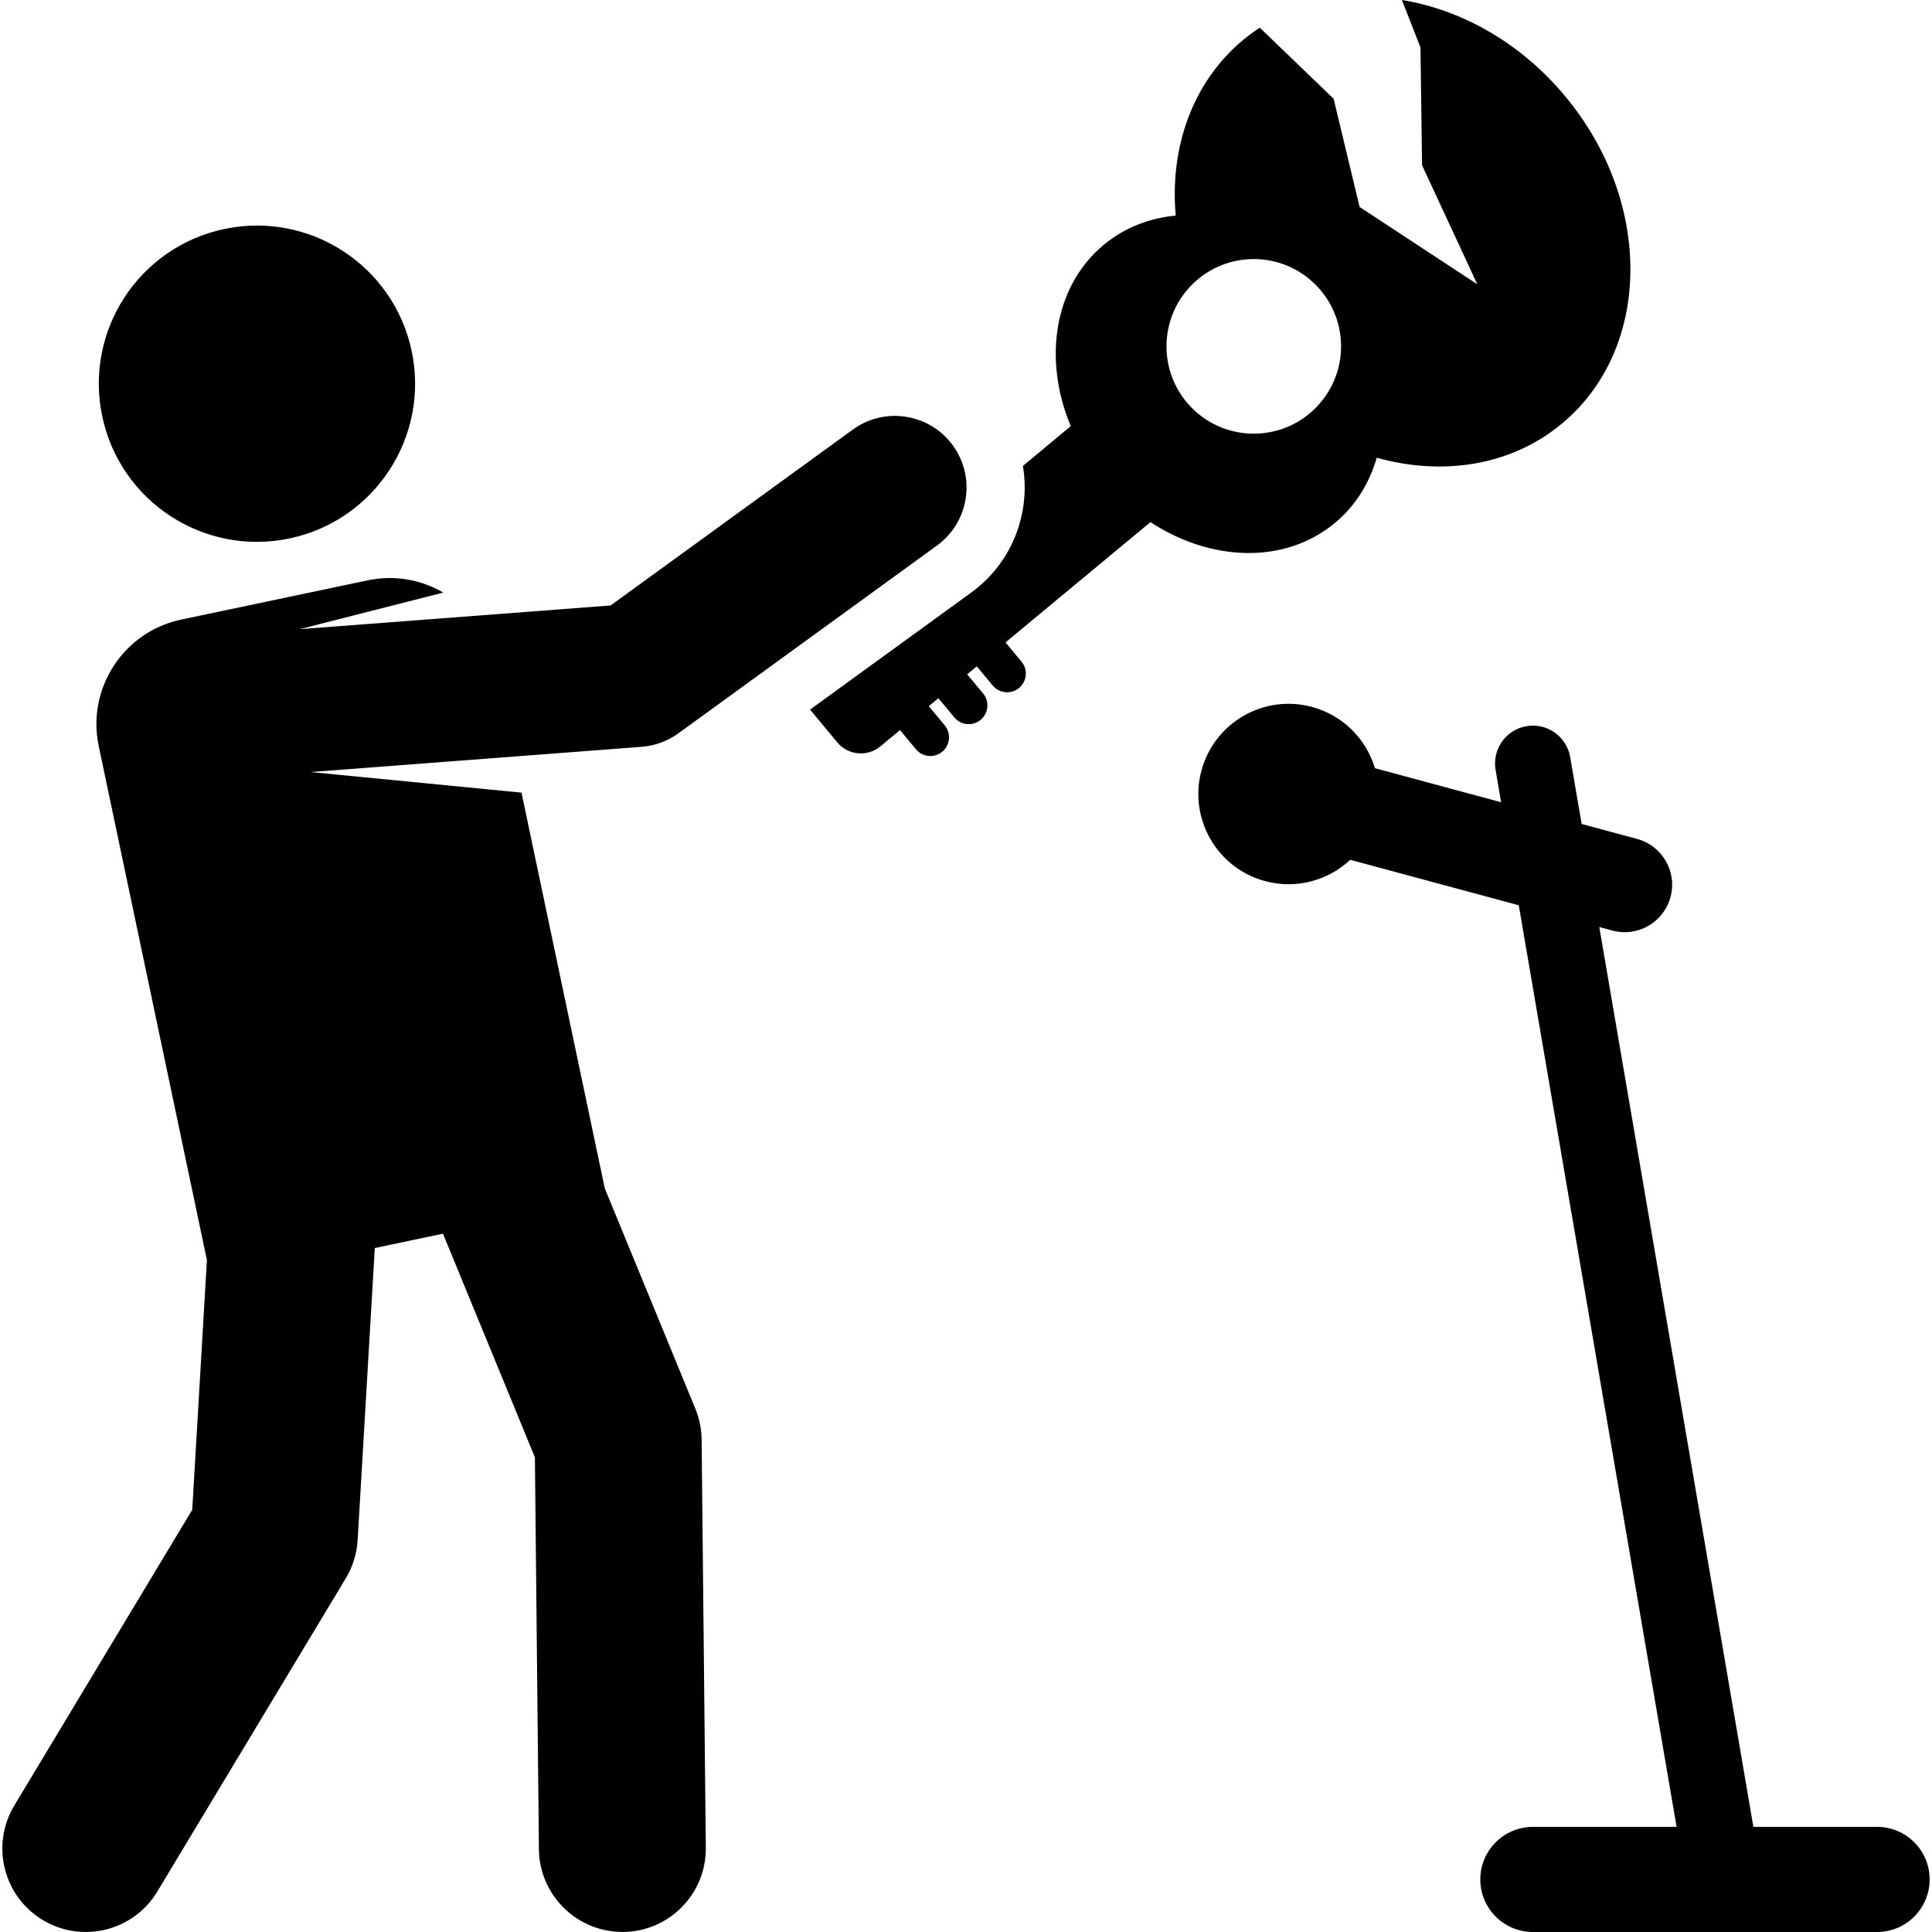 <?xml version="1.0" encoding="iso-8859-1"?>
<!-- Generator: Adobe Illustrator 19.0.0, SVG Export Plug-In . SVG Version: 6.00 Build 0)  -->
<svg version="1.1" id="Layer_1" xmlns="http://www.w3.org/2000/svg" xmlns:xlink="http://www.w3.org/1999/xlink" x="0px" y="0px"
	 viewBox="0 0 512.001 512.001" style="enable-background:new 0 0 512.001 512.001;" xml:space="preserve">
<g>
	<g>
		<path d="M414.852,25.581C402.988,11.285,387.249,2.545,371.514,0l4.927,12.569l0.421,31.234l14.646,31.542L360.309,54.85
			l-6.882-28.672L333.864,7.335c-1.51,0.99-2.981,2.06-4.396,3.236c-13.509,11.221-19.488,28.553-17.89,46.557
			c-6.985,0.663-13.593,3.193-19.072,7.749c-13.235,10.993-16.124,30.38-8.751,48.064l-12.678,10.531
			c2.098,12.471-2.778,25.635-13.706,33.57l-42.697,31.005l7.208,8.682c2.844,3.446,7.998,3.926,11.431,1.062l5.204-4.314
			l4.216,5.089c1.747,2.102,4.874,2.394,6.986,0.647c2.092-1.75,2.374-4.88,0.645-6.987l-4.234-5.084l2.549-2.106l4.217,5.08
			c1.762,2.112,4.874,2.391,6.987,0.645c2.092-1.747,2.391-4.875,0.662-6.975l-4.233-5.084l2.533-2.118l4.233,5.084
			c1.745,2.103,4.874,2.393,6.985,0.656c2.112-1.755,2.391-4.876,0.645-6.987l-4.232-5.093l38.408-31.878
			c15.972,10.483,35.587,11.264,48.854,0.246c5.477-4.548,9.176-10.562,11.118-17.307c17.247,4.827,35.443,2.29,49.046-9.026
			C437.755,92.489,438.18,53.665,414.852,25.581z M348.381,108.378c-9.139,8.91-23.794,8.702-32.703-0.454
			c-8.909-9.156-8.701-23.812,0.456-32.721c9.157-8.909,23.811-8.7,32.703,0.455C357.762,84.816,357.557,99.461,348.381,108.378z"/>
	</g>
</g>
<g>
	<g>
		<path d="M252.52,118.051c-6.161-8.485-18.033-10.367-26.518-4.207l-64.187,46.611l-82.412,6.285l38.081-9.702
			c-5.895-3.43-12.938-4.738-20.049-3.242l-49.399,10.397c-15.298,3.221-25.09,18.232-21.871,33.531l28.669,136.21
			c-0.615,10.486-3.478,59.243-3.885,66.167l-47.157,78.38c-6.296,10.466-2.916,24.054,7.549,30.35
			c10.466,6.297,24.054,2.916,30.35-7.549l49.964-83.048c1.844-3.066,2.917-6.532,3.127-10.105
			c0.445-7.581,4.101-69.845,4.543-77.386l18.067-3.803c6.457,15.707,23.259,56.583,24.363,59.268l1.065,103.9
			c0.121,11.77,9.561,21.53,21.495,21.857c0.205,0.006,0.406,0.031,0.613,0.031h0.001c0.077,0,0.155,0,0.232,0
			c12.213-0.126,22.012-10.127,21.887-22.34l-1.109-108.151c-0.029-2.808-0.593-5.584-1.66-8.182l-24.005-58.396l-22.073-104.873
			L82.289,204.6l87.775-6.694c3.505-0.267,6.868-1.503,9.712-3.568l68.537-49.77C256.798,138.407,258.681,126.534,252.52,118.051z"
			/>
	</g>
</g>
<g>
	<g>
		<path d="M109.102,93.056c-4.767-22.65-26.992-37.142-49.636-32.375c-22.647,4.767-37.142,26.99-32.375,49.636
			c4.767,22.655,26.997,37.14,49.636,32.375C99.374,137.925,113.869,115.703,109.102,93.056z"/>
	</g>
</g>
<g>
	<g>
		<path d="M497.446,484.141h-32.777l-40.841-238.473l3.459,0.934c6.702,1.809,13.605-2.159,15.414-8.864
			c1.809-6.704-2.16-13.605-8.864-15.414l-14.686-3.963l-3.036-17.724c-0.935-5.459-6.121-9.13-11.578-8.193
			c-5.459,0.935-9.128,6.119-8.193,11.578l1.47,8.582l-33.438-9.022c-2.298-7.662-8.383-13.996-16.674-16.234
			c-12.745-3.439-25.865,4.105-29.303,16.85c-3.439,12.745,4.105,25.865,16.85,29.303c8.291,2.237,16.737-0.177,22.577-5.643
			l44.665,12.051l41.826,244.231H406.23c-7.693,0-13.93,6.237-13.93,13.93S398.538,512,406.23,512h91.214
			c7.694,0,13.93-6.237,13.93-13.93S505.139,484.141,497.446,484.141z"/>
	</g>
</g>
<g>
</g>
<g>
</g>
<g>
</g>
<g>
</g>
<g>
</g>
<g>
</g>
<g>
</g>
<g>
</g>
<g>
</g>
<g>
</g>
<g>
</g>
<g>
</g>
<g>
</g>
<g>
</g>
<g>
</g>
</svg>
